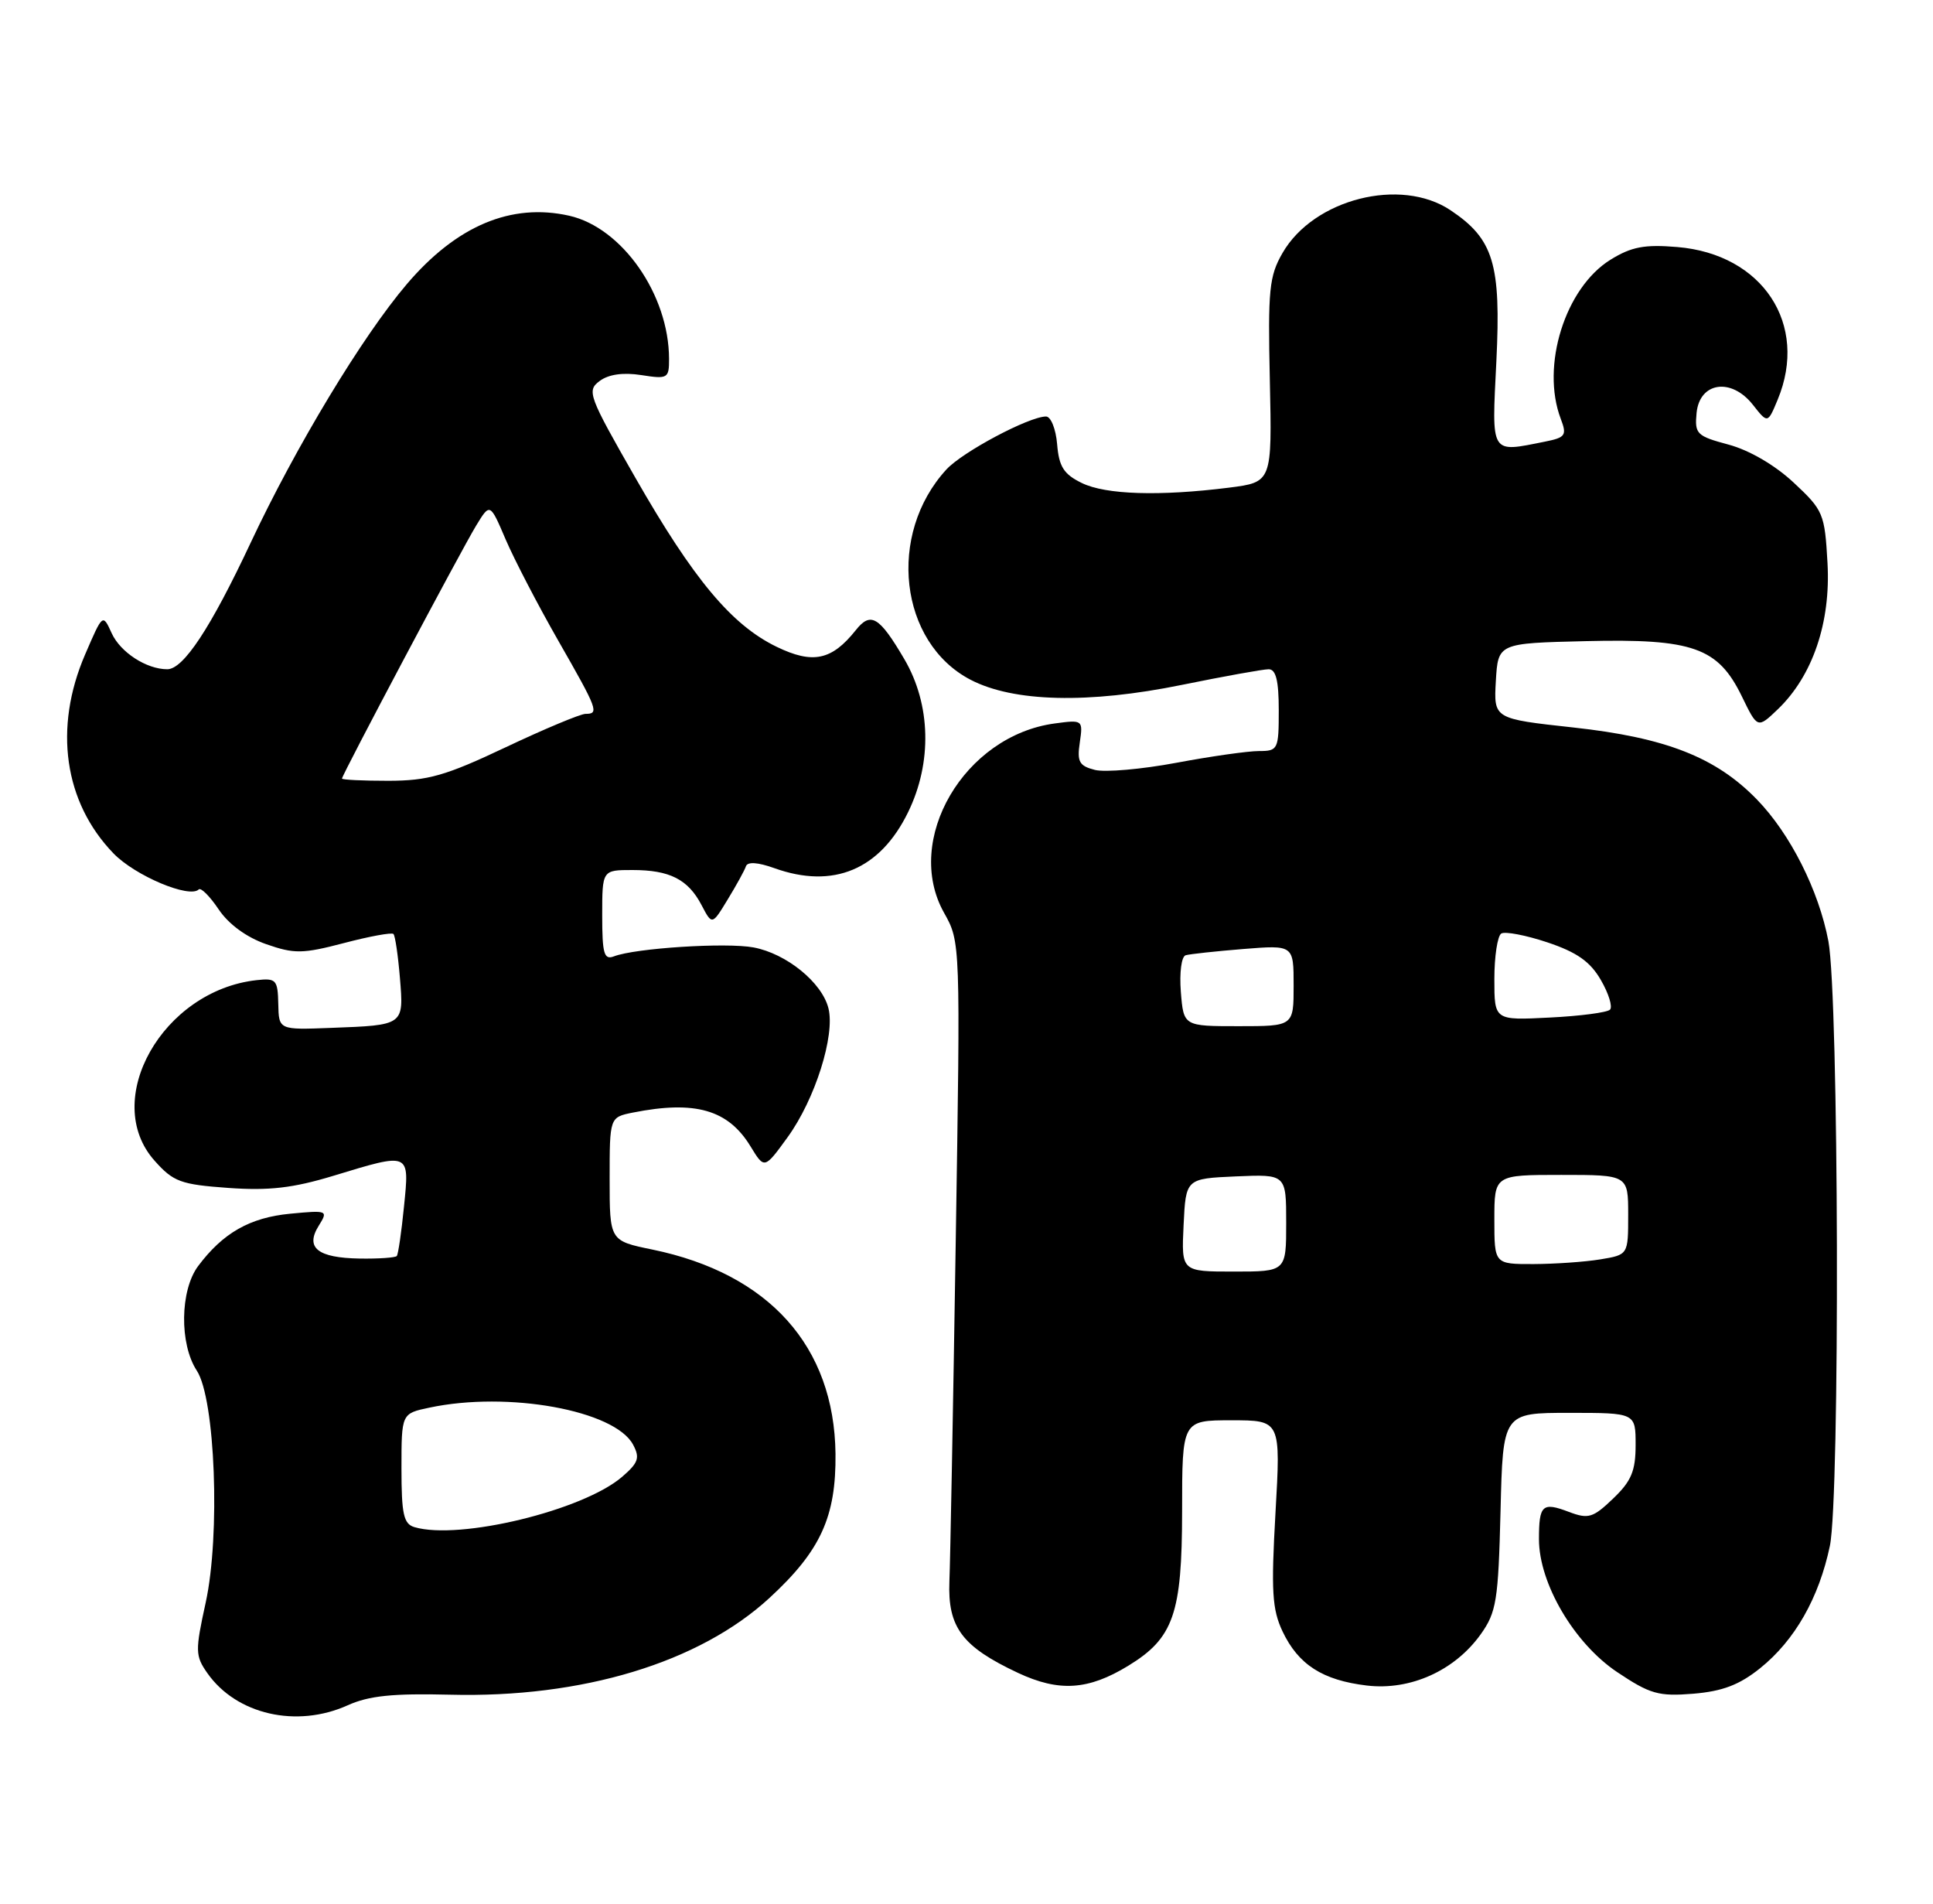 <?xml version="1.0" encoding="UTF-8" standalone="no"?>
<!DOCTYPE svg PUBLIC "-//W3C//DTD SVG 1.1//EN" "http://www.w3.org/Graphics/SVG/1.1/DTD/svg11.dtd" >
<svg xmlns="http://www.w3.org/2000/svg" xmlns:xlink="http://www.w3.org/1999/xlink" version="1.1" viewBox="0 0 260 256">
 <g >
 <path fill="currentColor"
d=" M 46.78 229.32 C 49.62 228.04 52.86 227.71 60.50 227.90 C 78.31 228.36 94.06 223.59 103.51 214.88 C 110.38 208.55 112.47 203.97 112.38 195.50 C 112.21 181.06 103.45 171.28 87.75 168.04 C 82.00 166.86 82.00 166.86 82.00 158.55 C 82.00 150.25 82.00 150.25 85.12 149.62 C 93.51 147.95 97.95 149.23 100.96 154.18 C 102.82 157.23 102.82 157.23 105.94 152.93 C 109.63 147.84 112.35 139.24 111.43 135.59 C 110.56 132.12 105.78 128.24 101.36 127.41 C 97.70 126.72 85.46 127.50 82.58 128.61 C 81.25 129.12 81.00 128.27 81.00 123.11 C 81.00 117.00 81.00 117.00 85.07 117.00 C 90.08 117.00 92.55 118.25 94.37 121.73 C 95.78 124.42 95.78 124.42 97.88 120.96 C 99.04 119.06 100.15 117.05 100.33 116.50 C 100.55 115.86 101.93 115.95 104.16 116.75 C 112.08 119.59 118.38 116.96 122.15 109.21 C 125.40 102.55 125.21 94.74 121.65 88.66 C 118.27 82.90 117.12 82.21 115.11 84.74 C 111.88 88.80 109.33 89.34 104.46 86.98 C 98.41 84.05 93.29 77.93 85.44 64.21 C 79.16 53.24 78.90 52.54 80.65 51.24 C 81.85 50.34 83.81 50.06 86.25 50.44 C 89.82 51.00 90.00 50.89 89.99 48.26 C 89.98 39.63 83.68 30.61 76.56 29.01 C 68.76 27.26 61.41 30.35 54.71 38.22 C 48.74 45.23 39.79 60.05 33.71 73.00 C 28.33 84.46 24.67 90.00 22.50 90.00 C 19.70 90.00 16.19 87.72 15.02 85.15 C 13.82 82.51 13.82 82.51 11.45 88.01 C 7.18 97.90 8.61 107.89 15.27 114.77 C 18.17 117.77 25.48 120.85 26.73 119.61 C 27.02 119.32 28.22 120.52 29.41 122.29 C 30.75 124.29 33.16 126.05 35.80 126.97 C 39.58 128.29 40.70 128.28 46.27 126.82 C 49.69 125.92 52.69 125.37 52.92 125.60 C 53.15 125.82 53.54 128.47 53.79 131.49 C 54.32 137.90 54.39 137.86 44.50 138.23 C 37.50 138.50 37.50 138.50 37.43 135.00 C 37.36 131.76 37.14 131.52 34.51 131.81 C 21.86 133.21 13.53 147.97 20.80 156.10 C 23.32 158.93 24.31 159.29 30.70 159.75 C 36.18 160.14 39.40 159.77 44.81 158.13 C 55.23 154.96 55.08 154.90 54.34 162.25 C 54.00 165.69 53.56 168.68 53.37 168.91 C 53.17 169.13 50.94 169.29 48.40 169.25 C 42.72 169.16 41.02 167.80 42.87 164.84 C 44.16 162.77 44.07 162.74 39.02 163.22 C 33.60 163.74 29.98 165.81 26.65 170.26 C 24.21 173.53 24.12 180.73 26.47 184.32 C 28.95 188.10 29.65 206.42 27.67 215.50 C 26.24 222.02 26.26 222.67 27.89 225.00 C 31.80 230.57 39.90 232.43 46.78 229.32 Z  M 236.76 224.33 C 241.42 220.58 244.66 214.89 246.13 207.89 C 247.50 201.30 247.34 134.08 245.93 126.57 C 244.64 119.75 240.80 112.13 236.32 107.52 C 230.80 101.83 224.05 99.19 211.61 97.83 C 200.91 96.66 200.91 96.66 201.20 91.58 C 201.50 86.50 201.50 86.50 213.28 86.22 C 227.70 85.87 231.09 87.07 234.29 93.65 C 236.40 97.99 236.40 97.99 239.13 95.38 C 243.82 90.88 246.26 83.69 245.81 75.72 C 245.44 69.07 245.25 68.62 241.26 64.90 C 238.73 62.54 235.29 60.54 232.50 59.79 C 228.21 58.64 227.93 58.36 228.20 55.53 C 228.61 51.37 232.87 50.75 235.77 54.43 C 237.77 56.97 237.77 56.97 239.11 53.74 C 243.31 43.62 237.09 34.17 225.60 33.22 C 221.20 32.85 219.43 33.19 216.63 34.92 C 210.52 38.70 207.23 49.21 209.93 56.32 C 210.78 58.54 210.57 58.84 207.81 59.39 C 200.39 60.87 200.64 61.29 201.27 48.58 C 201.91 35.48 200.90 32.14 195.10 28.27 C 188.40 23.79 176.71 26.76 172.52 34.00 C 170.71 37.13 170.53 38.94 170.80 51.17 C 171.10 64.84 171.10 64.84 165.30 65.58 C 155.97 66.75 148.72 66.53 145.50 64.95 C 143.08 63.77 142.44 62.76 142.19 59.74 C 142.02 57.68 141.34 56.00 140.69 56.01 C 138.38 56.03 129.47 60.77 127.30 63.13 C 119.28 71.86 120.95 86.41 130.54 91.41 C 136.32 94.42 146.39 94.67 158.98 92.10 C 164.64 90.95 169.89 90.00 170.64 90.00 C 171.62 90.00 172.00 91.53 172.00 95.50 C 172.00 100.79 171.90 101.00 169.33 101.00 C 167.86 101.00 162.86 101.71 158.22 102.58 C 153.58 103.45 148.66 103.88 147.28 103.54 C 145.16 103.00 144.85 102.45 145.24 99.84 C 145.68 96.81 145.64 96.78 141.87 97.29 C 129.69 98.92 121.48 112.96 126.98 122.75 C 129.19 126.69 129.19 126.69 128.55 167.09 C 128.20 189.32 127.82 209.83 127.70 212.67 C 127.46 218.85 129.41 221.44 136.93 224.97 C 142.45 227.55 146.37 227.30 151.76 224.01 C 157.85 220.29 158.99 217.02 159.00 203.25 C 159.00 191.00 159.00 191.00 165.64 191.00 C 172.27 191.00 172.27 191.00 171.56 203.44 C 170.96 213.98 171.11 216.42 172.51 219.39 C 174.64 223.87 177.90 225.96 183.86 226.67 C 189.70 227.36 195.67 224.67 199.17 219.77 C 201.28 216.81 201.53 215.24 201.83 203.25 C 202.15 190.00 202.15 190.00 211.08 190.00 C 220.00 190.00 220.00 190.00 220.00 194.31 C 220.00 197.81 219.43 199.18 216.98 201.52 C 214.27 204.12 213.65 204.31 211.03 203.32 C 207.45 201.96 207.00 202.37 207.00 206.99 C 207.00 212.94 211.73 220.98 217.50 224.85 C 221.94 227.82 223.08 228.15 227.76 227.77 C 231.70 227.44 233.96 226.58 236.76 224.33 Z  M 55.75 205.37 C 54.29 204.94 54.00 203.64 54.00 197.47 C 54.00 190.09 54.00 190.09 57.75 189.30 C 68.33 187.05 82.68 189.66 85.15 194.27 C 86.10 196.05 85.87 196.71 83.68 198.60 C 78.43 203.12 61.81 207.15 55.75 205.37 Z  M 46.00 104.70 C 46.00 104.21 62.01 74.03 64.04 70.69 C 65.91 67.62 65.91 67.62 68.02 72.56 C 69.19 75.28 72.36 81.38 75.07 86.12 C 80.42 95.47 80.62 96.00 78.75 96.00 C 78.06 96.01 73.22 98.03 68.00 100.50 C 59.91 104.33 57.57 104.99 52.25 105.00 C 48.81 105.00 46.00 104.87 46.00 104.70 Z  M 159.20 164.75 C 159.50 158.50 159.50 158.50 166.25 158.20 C 173.00 157.91 173.00 157.91 173.00 164.45 C 173.00 171.00 173.00 171.00 165.95 171.00 C 158.90 171.00 158.90 171.00 159.20 164.75 Z  M 201.00 164.00 C 201.00 158.00 201.00 158.00 210.00 158.00 C 219.00 158.00 219.00 158.00 219.00 163.37 C 219.00 168.74 219.00 168.74 215.25 169.36 C 213.19 169.70 209.14 169.98 206.25 169.99 C 201.00 170.00 201.00 170.00 201.00 164.00 Z  M 158.83 133.38 C 158.63 130.78 158.91 128.63 159.48 128.46 C 160.04 128.30 163.54 127.92 167.25 127.62 C 174.00 127.08 174.00 127.08 174.00 132.54 C 174.00 138.00 174.00 138.00 166.60 138.00 C 159.20 138.00 159.20 138.00 158.83 133.38 Z  M 201.00 131.67 C 201.00 128.62 201.42 125.86 201.93 125.54 C 202.44 125.23 205.23 125.76 208.14 126.73 C 212.11 128.06 213.90 129.32 215.33 131.80 C 216.38 133.61 216.93 135.40 216.55 135.78 C 216.17 136.16 212.52 136.64 208.43 136.84 C 201.00 137.22 201.00 137.22 201.00 131.67 Z "/>
</g>
</svg>